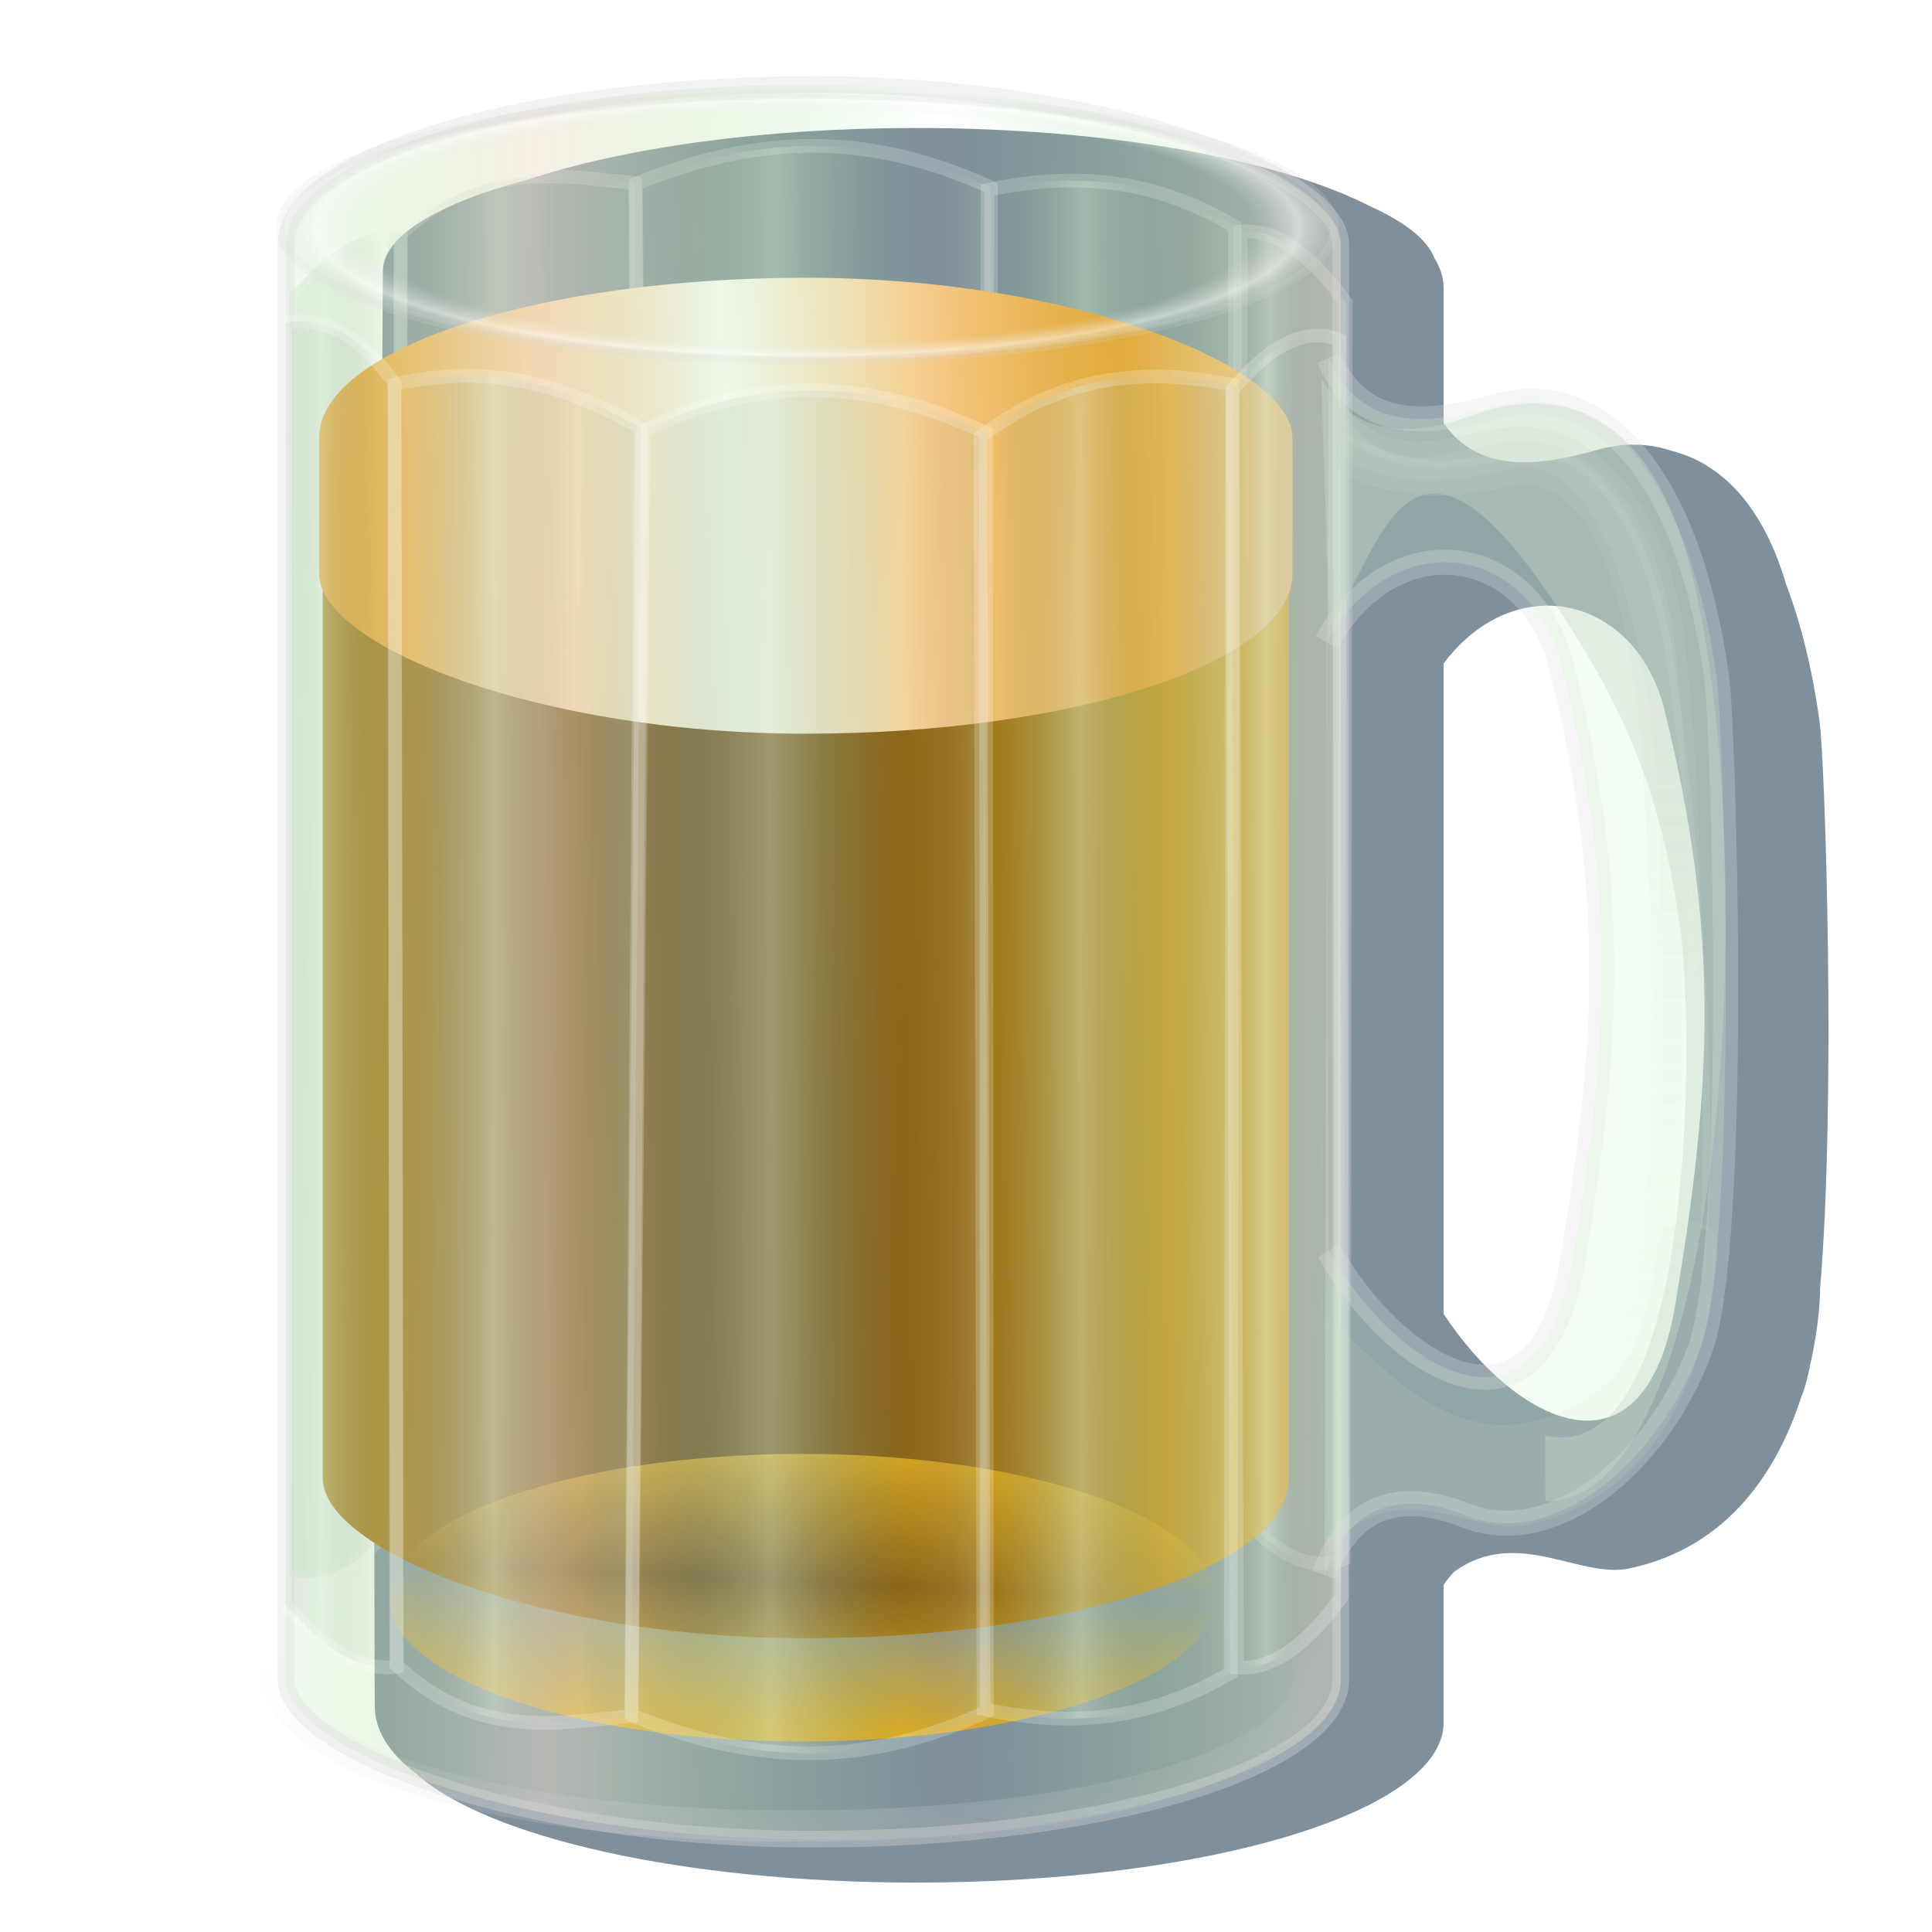<?xml version="1.0" encoding="UTF-8" standalone="no"?>
<!-- Created with Inkscape (http://www.inkscape.org/) -->

<svg
   xmlns:dc="http://purl.org/dc/elements/1.1/"
   xmlns:cc="http://creativecommons.org/ns#"
   xmlns:rdf="http://www.w3.org/1999/02/22-rdf-syntax-ns#"
   xmlns:svg="http://www.w3.org/2000/svg"
   xmlns="http://www.w3.org/2000/svg"
   xmlns:xlink="http://www.w3.org/1999/xlink"
   xmlns:sodipodi="http://sodipodi.sourceforge.net/DTD/sodipodi-0.dtd"
   xmlns:inkscape="http://www.inkscape.org/namespaces/inkscape"
   id="svg2"
   version="1.1"
   inkscape:version="0.92.5 (2060ec1f9f, 2020-04-08)"
   width="256"
   height="256"
   viewBox="0 0 256 256"
   sodipodi:docname="anjuta.svg">
  <defs
     id="defs6">
    <linearGradient
       inkscape:collect="always"
       id="linearGradient4312">
      <stop
         style="stop-color:#e1a81c;stop-opacity:1;"
         offset="0"
         id="stop4314" />
      <stop
         style="stop-color:#e1a81c;stop-opacity:0;"
         offset="1"
         id="stop4316" />
    </linearGradient>
    <linearGradient
       inkscape:collect="always"
       id="linearGradient4300">
      <stop
         style="stop-color:#5f370c;stop-opacity:1"
         offset="0"
         id="stop4302" />
      <stop
         style="stop-color:#e1a81c;stop-opacity:1"
         offset="1"
         id="stop4304" />
    </linearGradient>
    <linearGradient
       inkscape:collect="always"
       id="linearGradient4290">
      <stop
         style="stop-color:#ffffff;stop-opacity:1"
         offset="0"
         id="stop4292" />
      <stop
         style="stop-color:#f09a1f;stop-opacity:1"
         offset="1"
         id="stop4294" />
    </linearGradient>
    <linearGradient
       inkscape:collect="always"
       id="linearGradient4248">
      <stop
         style="stop-color:#c8d4c8;stop-opacity:0.186"
         offset="0"
         id="stop4250" />
      <stop
         style="stop-color:#d7ebd7;stop-opacity:0"
         offset="1"
         id="stop4252" />
    </linearGradient>
    <linearGradient
       inkscape:collect="always"
       id="linearGradient4217">
      <stop
         style="stop-color:#dbdbdb;stop-opacity:1"
         offset="0"
         id="stop4219" />
      <stop
         style="stop-color:#dbdbdb;stop-opacity:0;"
         offset="1"
         id="stop4221" />
    </linearGradient>
    <linearGradient
       inkscape:collect="always"
       id="linearGradient4174">
      <stop
         style="stop-color:#d5e6d5;stop-opacity:0.376"
         offset="0"
         id="stop4176" />
      <stop
         style="stop-color:#768b76;stop-opacity:0"
         offset="1"
         id="stop4178" />
    </linearGradient>
    <linearGradient
       inkscape:collect="always"
       id="linearGradient4156">
      <stop
         style="stop-color:#eddfce;stop-opacity:0.514"
         offset="0"
         id="stop4158" />
      <stop
         style="stop-color:#81e882;stop-opacity:0"
         offset="1"
         id="stop4160" />
    </linearGradient>
    <linearGradient
       inkscape:collect="always"
       id="linearGradient4142">
      <stop
         style="stop-color:#dbdbdb;stop-opacity:0"
         offset="0"
         id="stop4144" />
      <stop
         id="stop4152"
         offset="0.841"
         style="stop-color:#e7e7e7;stop-opacity:0" />
      <stop
         id="stop4150"
         offset="0.925"
         style="stop-color:#ffffff;stop-opacity:0.49" />
      <stop
         style="stop-color:#c9c9c9;stop-opacity:0"
         offset="1"
         id="stop4146" />
    </linearGradient>
    <radialGradient
       inkscape:collect="always"
       xlink:href="#linearGradient4142"
       id="radialGradient4148"
       cx="114.416"
       cy="48.526"
       fx="114.416"
       fy="48.526"
       r="68.917"
       gradientTransform="matrix(1.016,0,0,0.264,296.903,28.608)"
       gradientUnits="userSpaceOnUse" />
    <linearGradient
       inkscape:collect="always"
       xlink:href="#linearGradient4156"
       id="linearGradient4162"
       x1="76.951"
       y1="148.336"
       x2="130.512"
       y2="148.017"
       gradientUnits="userSpaceOnUse"
       spreadMethod="reflect"
       gradientTransform="translate(300.971,-11.165)" />
    <linearGradient
       inkscape:collect="always"
       xlink:href="#linearGradient4174"
       id="linearGradient4180"
       x1="48.117"
       y1="155.034"
       x2="55.791"
       y2="155.034"
       gradientUnits="userSpaceOnUse"
       spreadMethod="reflect"
       gradientTransform="translate(298.544,-13.107)" />
    <linearGradient
       inkscape:collect="always"
       xlink:href="#linearGradient4174"
       id="linearGradient4188"
       x1="70.867"
       y1="162.286"
       x2="82.009"
       y2="162.286"
       gradientUnits="userSpaceOnUse"
       spreadMethod="reflect"
       gradientTransform="translate(298.544,-13.107)" />
    <linearGradient
       inkscape:collect="always"
       xlink:href="#linearGradient4174"
       id="linearGradient4196"
       x1="107.353"
       y1="165.241"
       x2="124.794"
       y2="165.241"
       gradientUnits="userSpaceOnUse"
       spreadMethod="reflect"
       gradientTransform="translate(298.544,-13.107)" />
    <linearGradient
       inkscape:collect="always"
       xlink:href="#linearGradient4174"
       id="linearGradient4204"
       x1="148.057"
       y1="162.051"
       x2="159.574"
       y2="162.051"
       gradientUnits="userSpaceOnUse"
       spreadMethod="reflect"
       gradientTransform="translate(298.544,-13.107)" />
    <linearGradient
       inkscape:collect="always"
       xlink:href="#linearGradient4174"
       id="linearGradient4212"
       x1="172.536"
       y1="156.012"
       x2="178.144"
       y2="156.012"
       gradientUnits="userSpaceOnUse"
       spreadMethod="reflect"
       gradientTransform="translate(298.544,-13.107)" />
    <linearGradient
       inkscape:collect="always"
       xlink:href="#linearGradient4217"
       id="linearGradient4223"
       x1="111.014"
       y1="267.152"
       x2="110.609"
       y2="239.663"
       gradientUnits="userSpaceOnUse"
       gradientTransform="translate(298.544,-11.65)" />
    <linearGradient
       inkscape:collect="always"
       xlink:href="#linearGradient4248"
       id="linearGradient4254"
       x1="213.966"
       y1="74.337"
       x2="214.005"
       y2="208.135"
       gradientUnits="userSpaceOnUse"
       gradientTransform="translate(298.544,-13.107)" />
    <filter
       inkscape:collect="always"
       style="color-interpolation-filters:sRGB"
       id="filter4266"
       x="-0.033"
       width="1.067"
       y="-0.019"
       height="1.037">
      <feGaussianBlur
         inkscape:collect="always"
         stdDeviation="0.732"
         id="feGaussianBlur4268" />
    </filter>
    <linearGradient
       inkscape:collect="always"
       xlink:href="#linearGradient4290"
       id="linearGradient4296"
       x1="104.854"
       y1="104.187"
       x2="157.282"
       y2="102.731"
       gradientUnits="userSpaceOnUse"
       spreadMethod="reflect"
       gradientTransform="matrix(1.006,0,0,1.006,-8.528,-13.574)" />
    <linearGradient
       inkscape:collect="always"
       xlink:href="#linearGradient4300"
       id="linearGradient4306"
       x1="100"
       y1="176.274"
       x2="178.155"
       y2="174.818"
       gradientUnits="userSpaceOnUse"
       spreadMethod="reflect"
       gradientTransform="matrix(1.006,0,0,1.006,-8.528,-13.574)" />
    <linearGradient
       inkscape:collect="always"
       xlink:href="#linearGradient4248"
       id="linearGradient4310"
       gradientUnits="userSpaceOnUse"
       x1="213.966"
       y1="74.337"
       x2="214.005"
       y2="208.135"
       gradientTransform="translate(298.544,-13.107)" />
    <linearGradient
       inkscape:collect="always"
       xlink:href="#linearGradient4312"
       id="linearGradient4318"
       x1="115.049"
       y1="202.002"
       x2="114.078"
       y2="221.905"
       gradientUnits="userSpaceOnUse"
       spreadMethod="reflect"
       gradientTransform="matrix(1.006,0,0,1.006,-8.528,-13.574)" />
    <linearGradient
       inkscape:collect="always"
       xlink:href="#linearGradient4174"
       id="linearGradient4353"
       gradientUnits="userSpaceOnUse"
       gradientTransform="translate(298.544,-13.107)"
       spreadMethod="reflect"
       x1="48.117"
       y1="155.034"
       x2="55.791"
       y2="155.034" />
    <linearGradient
       inkscape:collect="always"
       xlink:href="#linearGradient4174"
       id="linearGradient4355"
       gradientUnits="userSpaceOnUse"
       gradientTransform="translate(298.544,-13.107)"
       spreadMethod="reflect"
       x1="70.867"
       y1="162.286"
       x2="82.009"
       y2="162.286" />
    <linearGradient
       inkscape:collect="always"
       xlink:href="#linearGradient4174"
       id="linearGradient4357"
       gradientUnits="userSpaceOnUse"
       gradientTransform="translate(298.544,-13.107)"
       spreadMethod="reflect"
       x1="107.353"
       y1="165.241"
       x2="124.794"
       y2="165.241" />
    <linearGradient
       inkscape:collect="always"
       xlink:href="#linearGradient4174"
       id="linearGradient4359"
       gradientUnits="userSpaceOnUse"
       gradientTransform="translate(298.544,-13.107)"
       spreadMethod="reflect"
       x1="148.057"
       y1="162.051"
       x2="159.574"
       y2="162.051" />
    <linearGradient
       inkscape:collect="always"
       xlink:href="#linearGradient4174"
       id="linearGradient4361"
       gradientUnits="userSpaceOnUse"
       gradientTransform="translate(298.544,-13.107)"
       spreadMethod="reflect"
       x1="172.536"
       y1="156.012"
       x2="178.144"
       y2="156.012" />
    <filter
       inkscape:collect="always"
       style="color-interpolation-filters:sRGB"
       id="filter4490"
       x="-0.026"
       width="1.053"
       y="-0.022"
       height="1.044">
      <feGaussianBlur
         inkscape:collect="always"
         stdDeviation="2.113"
         id="feGaussianBlur4492" />
    </filter>
  </defs>
  <sodipodi:namedview
     pagecolor="#ff0000"
     bordercolor="#666666"
     borderopacity="1"
     objecttolerance="10"
     gridtolerance="10"
     guidetolerance="10"
     inkscape:pageopacity="0"
     inkscape:pageshadow="2"
     inkscape:window-width="1920"
     inkscape:window-height="1056"
     id="namedview4"
     showgrid="false"
     inkscape:zoom="3.4414062"
     inkscape:cx="128"
     inkscape:cy="128"
     inkscape:window-x="0"
     inkscape:window-y="0"
     inkscape:window-maximized="1"
     inkscape:current-layer="svg2"
     inkscape:snap-global="false" />
  <path
     style="opacity:1;fill:#17344b;fill-opacity:0.548;fill-rule:evenodd;stroke:none;stroke-width:2.2;stroke-linecap:round;stroke-linejoin:round;stroke-miterlimit:4;stroke-dasharray:none;stroke-dashoffset:0;stroke-opacity:0.357;filter:url(#filter4490)"
     d="m 139.12,47.102 c -20.309,0 -38.524,2.619 -51.203,6.807 -12.201,3.245 -19.016,7.544 -19.047,12.016 -0.399,69.897 -1.395,120.758 -1.072,188.918 -0.029,3.345 1.942,6.387 5.52,9.066 9.259,8.33 35.14,14.299 65.803,14.299 38.482,0 69.461,-9.398 69.461,-21.07 l 0,-18.145 c 0.423,-0.622 0.896,-1.217 1.428,-1.764 8.275,-5.899 16.464,0.982 23.008,-0.396 13.193,-2.779 19.613,-13.114 22.643,-22.512 0.066,-0.17 0.137,-0.337 0.201,-0.508 0.38,-1.013 0.716,-2.342 1.021,-3.883 0.784,-3.432 1.139,-6.522 1.256,-8.777 0.044,-0.389 0.044,-0.749 0.018,-1.086 2.143,-24.722 0.67,-69.551 -0.06,-74.803 -0.974,-7.004 -2.472,-13.001 -4.385,-17.994 -3.062,-10.48 -8.58,-15.992 -15.082,-17.643 -3.115,-1.05 -6.437,-1.094 -9.863,-0.117 -8.03,2.289 -15.661,2.953 -20.184,-3.539 l 0,-17.801 c 0,-1.342 -0.427,-2.652 -1.211,-3.924 -0.926,-2.403 -3.812,-4.732 -8.479,-6.84 C 186.81,51.228 164.617,47.102 139.12,47.102 Z m 82.6,62.924 c 7.018,-0.273 13.717,4.645 15.984,13.842 7.315,29.664 6.213,49.516 1.396,78.213 -4.088,24.355 -21.053,15.619 -30.52,1.217 l 0,-85.666 c 3.73,-4.975 8.503,-7.425 13.139,-7.605 z"
     id="rect4400"
     inkscape:connector-curvature="0"
     sodipodi:nodetypes="sccccssccscccccsccscsccssssccs"
     transform="matrix(1.006,0,0,1.006,-18.547,-30.424)" />
  <g
     id="g4341"
     transform="matrix(1.006,0,0,-1.006,-305.646,262.679)">
    <path
       style="fill:url(#linearGradient4353);fill-opacity:1;fill-rule:evenodd;stroke:#ffffff;stroke-width:1.8;stroke-linecap:butt;stroke-linejoin:miter;stroke-miterlimit:4;stroke-dasharray:none;stroke-opacity:0.21"
       d="m 341.949,53.48 c 4.34,-0.81 8.985,0.694 14.389,7.952 l 0.296,169.045 c -6.289,0.845 -10.983,-4.184 -14.714,-8.187 z"
       id="path4343"
       inkscape:connector-curvature="0"
       sodipodi:nodetypes="ccccc" />
    <path
       style="fill:url(#linearGradient4355);fill-opacity:1;fill-rule:evenodd;stroke:#ffffff;stroke-width:1.8;stroke-linecap:butt;stroke-linejoin:miter;stroke-miterlimit:4;stroke-dasharray:none;stroke-opacity:0.21"
       d="m 356.31,61.613 c 9.62,-2.274 20.177,-1.556 32.465,5.772 l -1.279,169.596 c -10.312,1.07 -20.625,2.993 -30.937,-6.721 z"
       id="path4345"
       inkscape:connector-curvature="0"
       sodipodi:nodetypes="ccccc" />
    <path
       style="fill:url(#linearGradient4357);fill-opacity:1;fill-rule:evenodd;stroke:#ffffff;stroke-width:1.8;stroke-linecap:butt;stroke-linejoin:miter;stroke-miterlimit:4;stroke-dasharray:none;stroke-opacity:0.21"
       d="m 389.099,67.765 c 14.253,-7.151 29.269,-7.317 45.126,0.217 L 434.349,236.403 c -19.297,8.942 -34.402,5.393 -46.777,0.506 z"
       id="path4347"
       inkscape:connector-curvature="0"
       sodipodi:nodetypes="ccccc" />
    <path
       style="fill:url(#linearGradient4359);fill-opacity:1;fill-rule:evenodd;stroke:#ffffff;stroke-width:1.8;stroke-linecap:butt;stroke-linejoin:miter;stroke-miterlimit:4;stroke-dasharray:none;stroke-opacity:0.21"
       d="m 433.499,68.506 c 10.763,-8.258 21.895,-9.179 33.19,-6.839 L 466.461,231.3 c -11.796,6.954 -22.357,6.892 -32.561,4.796 z"
       id="path4349"
       inkscape:connector-curvature="0"
       sodipodi:nodetypes="ccccc" />
    <path
       style="fill:url(#linearGradient4361);fill-opacity:1;fill-rule:evenodd;stroke:#ffffff;stroke-width:1.8;stroke-linecap:butt;stroke-linejoin:miter;stroke-miterlimit:4;stroke-dasharray:none;stroke-opacity:0.21"
       d="m 466.689,62.328 c 5.727,-6.797 10.24,-8.131 14.112,-6.585 l 0.277,165.533 c -4.868,6.716 -9.455,9.71 -13.788,9.337 z"
       id="path4351"
       inkscape:connector-curvature="0"
       sodipodi:nodetypes="ccccc" />
  </g>
  <rect
     style="opacity:1;fill:url(#linearGradient4306);fill-opacity:1;fill-rule:evenodd;stroke:none;stroke-width:3.3;stroke-linecap:round;stroke-linejoin:round;stroke-miterlimit:4;stroke-dasharray:none;stroke-dashoffset:0;stroke-opacity:0.133"
     id="rect4298"
     width="127.998"
     height="163.422"
     x="42.769"
     y="53.656"
     rx="63.999"
     ry="21.204" />
  <ellipse
     style="opacity:1;fill:url(#linearGradient4318);fill-opacity:1;fill-rule:evenodd;stroke:none;stroke-width:3.3;stroke-linecap:round;stroke-linejoin:round;stroke-miterlimit:4;stroke-dasharray:none;stroke-dashoffset:0;stroke-opacity:0.133"
     id="path4308"
     cx="106.279"
     cy="211.704"
     rx="54.717"
     ry="19.053" />
  <rect
     style="opacity:1;fill:url(#linearGradient4296);fill-opacity:1;fill-rule:evenodd;stroke:none;stroke-width:3.3;stroke-linecap:round;stroke-linejoin:round;stroke-miterlimit:4;stroke-dasharray:none;stroke-dashoffset:0;stroke-opacity:0.133"
     id="rect4288"
     width="128.975"
     height="60.411"
     x="42.28"
     y="36.806"
     rx="64.487"
     ry="21.204" />
  <g
     id="g4363"
     transform="matrix(1.006,0,0,1.006,-308.626,-11.52)">
    <rect
       rx="69.461"
       ry="21.069"
       y="22.592"
       x="344.465"
       height="231.105"
       width="138.923"
       id="rect4154"
       style="opacity:1;fill:url(#linearGradient4162);fill-opacity:1;fill-rule:evenodd;stroke:#dbdbdb;stroke-width:2.2;stroke-linecap:round;stroke-linejoin:round;stroke-miterlimit:4;stroke-dasharray:none;stroke-dashoffset:0;stroke-opacity:0.357" />
    <ellipse
       ry="17.509"
       rx="69.443"
       cy="41.415"
       cx="413.12"
       id="path4140"
       style="opacity:1;fill:url(#radialGradient4148);fill-opacity:1;fill-rule:evenodd;stroke:#dbdbdb;stroke-width:1.121;stroke-linecap:round;stroke-linejoin:round;stroke-miterlimit:4;stroke-dasharray:none;stroke-dashoffset:0;stroke-opacity:0.186" />
    <g
       transform="translate(2.427,0.485)"
       id="g4334">
      <path
         style="fill:url(#linearGradient4180);fill-opacity:1;fill-rule:evenodd;stroke:#ffffff;stroke-width:1.8;stroke-linecap:butt;stroke-linejoin:miter;stroke-miterlimit:4;stroke-dasharray:none;stroke-opacity:0.21"
         d="m 341.949,53.48 c 4.34,-0.81 8.985,0.694 14.389,7.952 l 0.296,169.045 c -6.289,0.845 -10.983,-4.184 -14.714,-8.187 z"
         id="path4164"
         inkscape:connector-curvature="0"
         sodipodi:nodetypes="ccccc" />
      <path
         style="fill:url(#linearGradient4188);fill-opacity:1;fill-rule:evenodd;stroke:#ffffff;stroke-width:1.8;stroke-linecap:butt;stroke-linejoin:miter;stroke-miterlimit:4;stroke-dasharray:none;stroke-opacity:0.21"
         d="m 356.31,61.613 c 9.62,-2.274 20.177,-1.556 32.465,5.772 l -1.279,169.596 c -10.312,1.07 -20.625,2.993 -30.937,-6.721 z"
         id="path4166"
         inkscape:connector-curvature="0"
         sodipodi:nodetypes="ccccc" />
      <path
         style="fill:url(#linearGradient4196);fill-opacity:1;fill-rule:evenodd;stroke:#ffffff;stroke-width:1.8;stroke-linecap:butt;stroke-linejoin:miter;stroke-miterlimit:4;stroke-dasharray:none;stroke-opacity:0.21"
         d="m 389.099,67.765 c 14.253,-7.151 29.269,-7.317 45.126,0.217 L 434.349,236.403 c -19.297,8.942 -34.402,5.393 -46.777,0.506 z"
         id="path4168"
         inkscape:connector-curvature="0"
         sodipodi:nodetypes="ccccc" />
      <path
         style="fill:url(#linearGradient4204);fill-opacity:1;fill-rule:evenodd;stroke:#ffffff;stroke-width:1.8;stroke-linecap:butt;stroke-linejoin:miter;stroke-miterlimit:4;stroke-dasharray:none;stroke-opacity:0.21"
         d="m 433.499,68.506 c 10.763,-8.258 21.895,-9.179 33.19,-6.839 L 466.461,231.3 c -11.796,6.954 -22.357,6.892 -32.561,4.796 z"
         id="path4170"
         inkscape:connector-curvature="0"
         sodipodi:nodetypes="ccccc" />
      <path
         style="fill:url(#linearGradient4212);fill-opacity:1;fill-rule:evenodd;stroke:#ffffff;stroke-width:1.8;stroke-linecap:butt;stroke-linejoin:miter;stroke-miterlimit:4;stroke-dasharray:none;stroke-opacity:0.21"
         d="m 466.689,62.328 c 5.727,-6.797 10.24,-8.131 14.112,-6.585 l 0.277,165.533 c -4.868,6.716 -9.455,9.71 -13.788,9.337 z"
         id="path4172"
         inkscape:connector-curvature="0"
         sodipodi:nodetypes="ccccc" />
    </g>
    <path
       sodipodi:nodetypes="csc"
       inkscape:connector-curvature="0"
       id="rect4214"
       d="m 479.49,231.124 c 0.679,12.803 -29.396,20.843 -67.878,20.843 -38.482,0 -69.122,-8.492 -69.009,-21.635"
       style="opacity:1;fill:none;fill-opacity:1;fill-rule:evenodd;stroke:url(#linearGradient4223);stroke-width:4.1;stroke-linecap:round;stroke-linejoin:round;stroke-miterlimit:4;stroke-dasharray:none;stroke-dashoffset:0;stroke-opacity:0.219" />
    <path
       sodipodi:nodetypes="cssssccssc"
       inkscape:connector-curvature="0"
       id="path4244"
       d="m 481.784,58.576 c 4.144,9.542 12.716,9.01 21.788,6.425 13.552,-3.863 25.493,8.168 29.33,35.754 0.91,6.543 2.989,74.612 -2.235,88.547 -5.702,15.212 -19.524,26.216 -30.726,21.788 -11.967,-4.73 -16.747,2.092 -18.715,7.821 m 0.559,-42.737 c 9.01,15.867 27.793,27.195 32.123,1.397 4.817,-28.697 5.918,-48.549 -1.397,-78.212 -4.032,-16.35 -22.065,-19.182 -31.006,-3.352"
       style="fill:#caf5ca;fill-opacity:0.233;fill-rule:evenodd;stroke:#e1e1e1;stroke-width:3.3;stroke-linecap:butt;stroke-linejoin:miter;stroke-miterlimit:4;stroke-dasharray:none;stroke-opacity:0.29" />
    <path
       sodipodi:nodetypes="csssccssscc"
       inkscape:connector-curvature="0"
       id="path4246"
       d="m 482.343,63.604 c 7.914,9.12 13.874,5.392 22.626,4.19 11.774,-1.617 21.958,10.214 23.868,29.302 2.924,29.224 2.577,49.955 -0.683,82.15 -0.956,9.437 -6.432,15.731 -10.335,23.184 l -2.514,-3.631 c 0,0 6.171,-13.609 7.263,-20.95 3.15,-21.182 1.529,-50.274 0.67,-64.255 -0.839,-13.653 -4.134,-41.468 -17.988,-37.979 -7.263,1.829 -15.549,1.541 -22.905,-2.235 z"
       style="fill:url(#linearGradient4310);fill-opacity:1;fill-rule:evenodd;stroke:none;stroke-width:1px;stroke-linecap:butt;stroke-linejoin:miter;stroke-opacity:1" />
    <path
       style="fill:url(#linearGradient4254);fill-opacity:1;fill-rule:evenodd;stroke:none;stroke-width:1px;stroke-linecap:butt;stroke-linejoin:miter;stroke-opacity:1"
       d="m 483.463,66.004 c 7.914,9.12 12.594,4.912 21.346,3.71 11.774,-1.617 20.838,9.094 22.748,28.182 2.924,29.224 1.777,48.995 -1.483,81.19 -0.956,9.437 -3.072,14.131 -6.975,21.584 l -2.514,-1.871 c 0,0 6.331,-12.809 7.423,-20.15 3.15,-21.182 1.689,-51.234 0.83,-65.215 -0.839,-13.653 -5.574,-43.708 -19.428,-40.219 -7.263,1.829 -14.269,2.501 -21.625,-1.275 z"
       id="path4256"
       inkscape:connector-curvature="0"
       sodipodi:nodetypes="csssccssscc" />
    <path
       sodipodi:nodetypes="cssc"
       inkscape:connector-curvature="0"
       id="path4258"
       d="m 483.984,68.803 c 8.155,4.924 13.306,4.244 22.88,2.4 11.286,-2.174 17.754,13.704 19.68,25.92 3.749,23.777 5.758,53.725 4.759,76.316"
       style="fill:none;fill-rule:evenodd;stroke:#e9e3e3;stroke-width:1px;stroke-linecap:butt;stroke-linejoin:miter;stroke-opacity:0.133" />
    <path
       sodipodi:nodetypes="cssccsscc"
       inkscape:connector-curvature="0"
       id="path4260"
       d="m 480.784,61.123 c 3.639,7.154 10.541,8.45 20.16,4.96 12.079,-4.383 23.233,0.503 28.32,19.52 9.766,36.505 5.298,123.925 -18.921,123.596 l -0.053,-8.658 c 19.926,4.394 19.624,-53.354 17.855,-66.459 -2.451,-18.157 -7.444,-28.584 -13.92,-39.04 -21.536,-34.772 -24.985,-12.236 -32.32,-0.96 z"
       style="fill:#c8d4c8;fill-opacity:0.39;fill-rule:evenodd;stroke:none;stroke-width:1px;stroke-linecap:butt;stroke-linejoin:miter;stroke-opacity:1;filter:url(#filter4266)" />
    <path
       sodipodi:nodetypes="csccscc"
       inkscape:connector-curvature="0"
       id="path4270"
       d="m 481.264,184.643 c 7.893,6.721 19.17,22.026 35.84,10.08 5.965,-4.275 6.983,-11.93 8,-18.72 0.334,-5.117 8.516,-5.32 7.84,0.64 -0.467,9.022 -4.728,31.384 -25.12,35.68 -7.353,1.549 -16.784,-7.347 -26.08,3.2 z"
       style="fill:#d7e7d7;fill-opacity:0.114;fill-rule:evenodd;stroke:none;stroke-width:1px;stroke-linecap:butt;stroke-linejoin:miter;stroke-opacity:1" />
  </g>
</svg>
